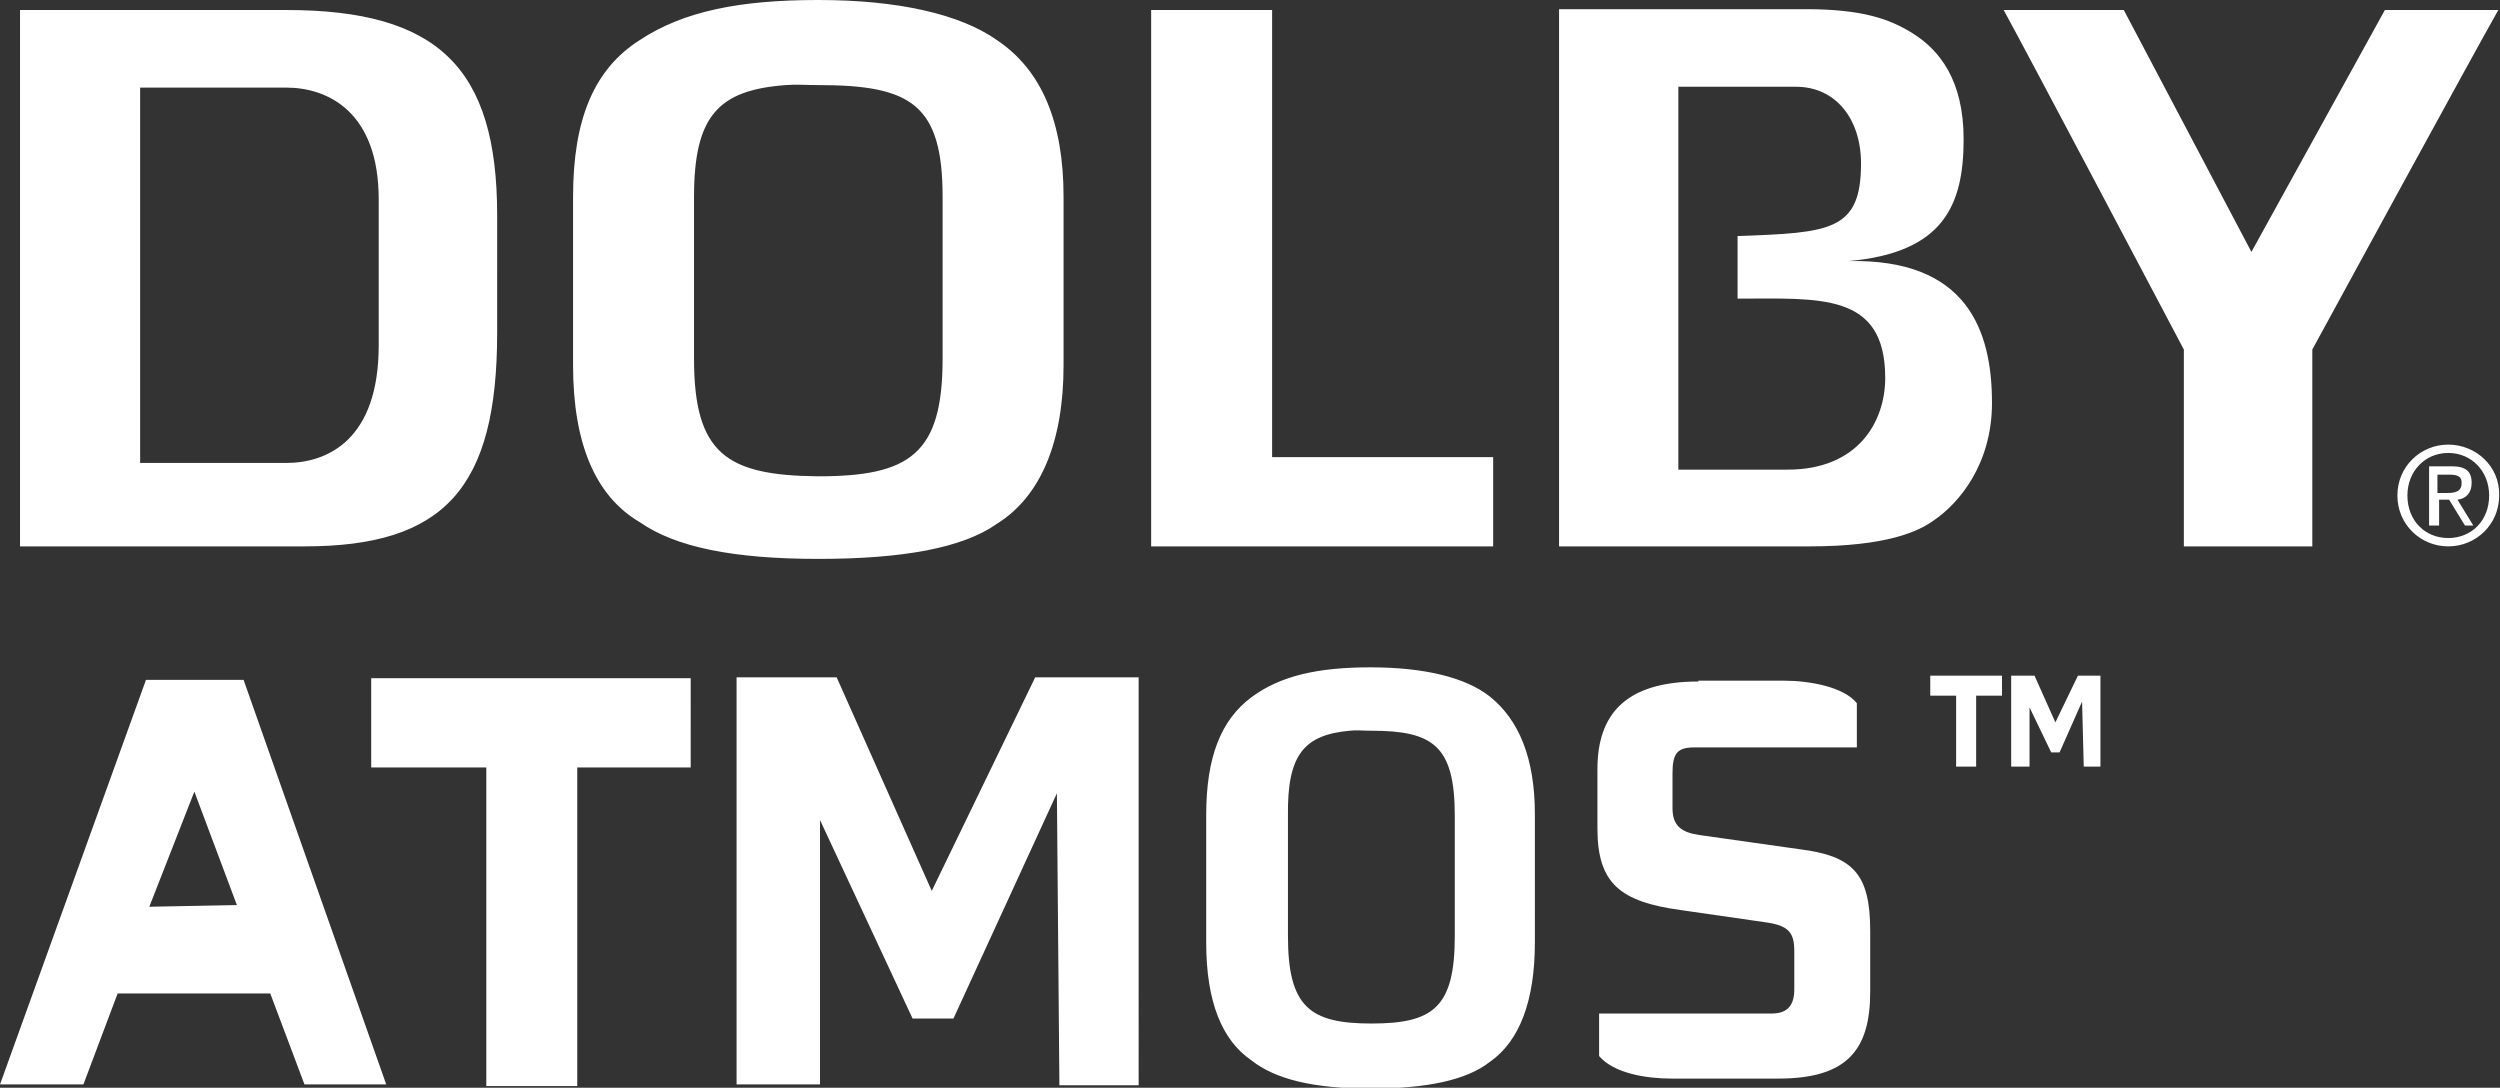 <?xml version="1.0" encoding="utf-8"?>
<!-- Generator: Adobe Illustrator 21.1.0, SVG Export Plug-In . SVG Version: 6.00 Build 0)  -->
<svg version="1.1" id="Layer_1" xmlns="http://www.w3.org/2000/svg" xmlns:xlink="http://www.w3.org/1999/xlink" x="0px" y="0px"
	 viewBox="0 0 299.7 130.4" enable-background="new 0 0 299.7 130.4" xml:space="preserve">
<rect x="0" y="0" width="299.7" height="130.4" fill="#333333" stroke="none"/>
<path id="path265" fill="#FFFFFF" d="M98.1,0C88.8,0,82,1.3,76.7,4.8c-5.5,3.5-8,9.5-8,18.8v20.2c0,9.4,2.7,15.7,8,18.8
	c4.3,3,11.2,4.4,21.4,4.4c10.1,0,17.3-1.3,21.4-4.2c5.3-3.3,8-9.9,8-19V23.6c0-8.9-2.6-15.2-8-18.8C115.1,1.7,107.7,0,98.1,0z
	 M2.4,1.2v64.3h34.1c16.8,0,23.1-7,23.1-25.6V25.8c0-17.7-7.1-24.6-25.3-24.6H2.4z M138,1.2v64.3H179V54.8h-26.5V1.2H138z
	 M186.9,1.2v64.3h30c9.3,0,13.1-1.8,14.9-3.1c3.1-2.1,7-6.8,7-14.1c0-8.7-3-17.3-17.2-17c11.3-1,13.8-6.6,13.8-14.6
	c0-7.1-2.9-10.7-6.1-12.7c-2.7-1.7-6-2.9-12.8-2.9H186.9z M240.2,1.2c2.7,4.9,21.6,40.7,21.6,40.7v23.6h15.4c0-3.2,0-23.6,0-23.6
	c0,0,19.5-35.8,22.3-40.7h-13.6l-16,29l-15.3-29H240.2z M94.2,10.2c1.2-0.1,2.5,0,3.9,0c11.1,0,14.9,2.3,14.9,13.4V43
	c0,11.4-3.9,14.1-14.9,14.1C87.1,57,83.2,54.4,83.2,43V23.6C83.2,13.9,86.1,10.8,94.2,10.2z M201.2,10.4h14.1c4.8,0,7.8,3.9,7.8,9.2
	c0,8.1-3.7,8.3-14.8,8.7v7.5c9.8,0,17.7-0.8,17.7,9.5c0,5.2-3.2,11-11.7,11h-13.1V56V10.4z M16.8,10.5h17.5c5,0,11.1,2.9,11.1,13.4
	v17.5c0,11.3-6.1,14.1-11.1,14.1H16.8V10.5z M293.5,53.3c-3.3,0-6.1,2.6-6.1,6.1c0,3.5,2.8,6.1,6.1,6.1c3.3,0,6.1-2.6,6.1-6.1
	C299.7,55.9,296.8,53.3,293.5,53.3z M293.5,54.3c2.8,0,4.9,2.2,4.9,5.1c0,3-2.1,5.1-4.9,5.1c-2.8,0-4.9-2.1-4.9-5.1
	C288.6,56.5,290.7,54.3,293.5,54.3z M291.2,55.9V63h1.2v-3.1h1.2l1.9,3.1h1l-1.9-3.1c1-0.1,1.7-0.8,1.7-2c0-1.4-0.7-2-2.4-2H291.2z
	 M292.3,56.9h1.3c1.3,0,1.5,0.4,1.5,1c0,0.8-0.4,1.2-1.7,1.2h-1.2V56.9z M164.3,80c-6.3,0-10.8,1-14.3,3.6
	c-3.6,2.7-5.4,7.1-5.4,14.1v15.3c0,7.1,1.9,11.7,5.4,14.1c2.9,2.3,7.5,3.4,14.3,3.4c6.7,0,11.5-1,14.3-3.2c3.6-2.5,5.4-7.4,5.4-14.3
	V97.6c0-6.7-1.9-11.3-5.4-14.1C175.7,81.2,170.7,80,164.3,80z M231.4,81v2.4h3.1v8.5h2.4v-8.5h3.1V81H231.4z M241.1,81v10.9h2.2
	v-7.1l2.6,5.4h1l2.7-6.1l0.2,7.8h2V81h-2.7l-2.7,5.6l-2.5-5.6H241.1z M88.3,81.2V130h10V98.3l11.1,23.8h4.9l12.4-27l0.3,35h9.5V81.2
	h-12.4l-12.4,25.6l-11.4-25.6H88.3z M44.5,81.3V92h13.8v38.2h10.9V92h13.6V81.3H44.5z M17.5,81.5L0,130h10l4.1-10.9h18.3l4.1,10.9
	h9.8L29.2,81.5H17.5z M203.6,81.7c-8.7,0-12.1,3.9-12.1,10.5v7.1c0,6.6,2.7,8.8,10,9.8l10.4,1.5c2.5,0.4,3.2,1.2,3.2,3.4v4.6
	c0,1.9-0.8,2.9-2.7,2.9h-20.7v5.1c1.8,2.1,5.7,2.7,8.7,2.7h12.8c8.2,0,11-3.4,11-10.4v-7.3c0-6.9-2.1-9-8.5-9.8l-12-1.7
	c-2-0.3-3.2-1-3.2-3.2v-4.2c0-2.3,0.5-3.1,2.6-3.1h19.5v-5.3c-1.6-2-5.8-2.7-8.7-2.7H203.6z M161.8,87.6c0.8-0.1,1.6,0,2.6,0
	c7.4,0,10,1.8,10,10.2v14.4c0,8.6-2.6,10.5-10,10.5c-7.4,0-10-2-10-10.5V97.8C154.3,90.5,156.3,88.1,161.8,87.6z M23.3,94.9
	l5.1,13.6l-10.5,0.2L23.3,94.9z"/>
</svg>
